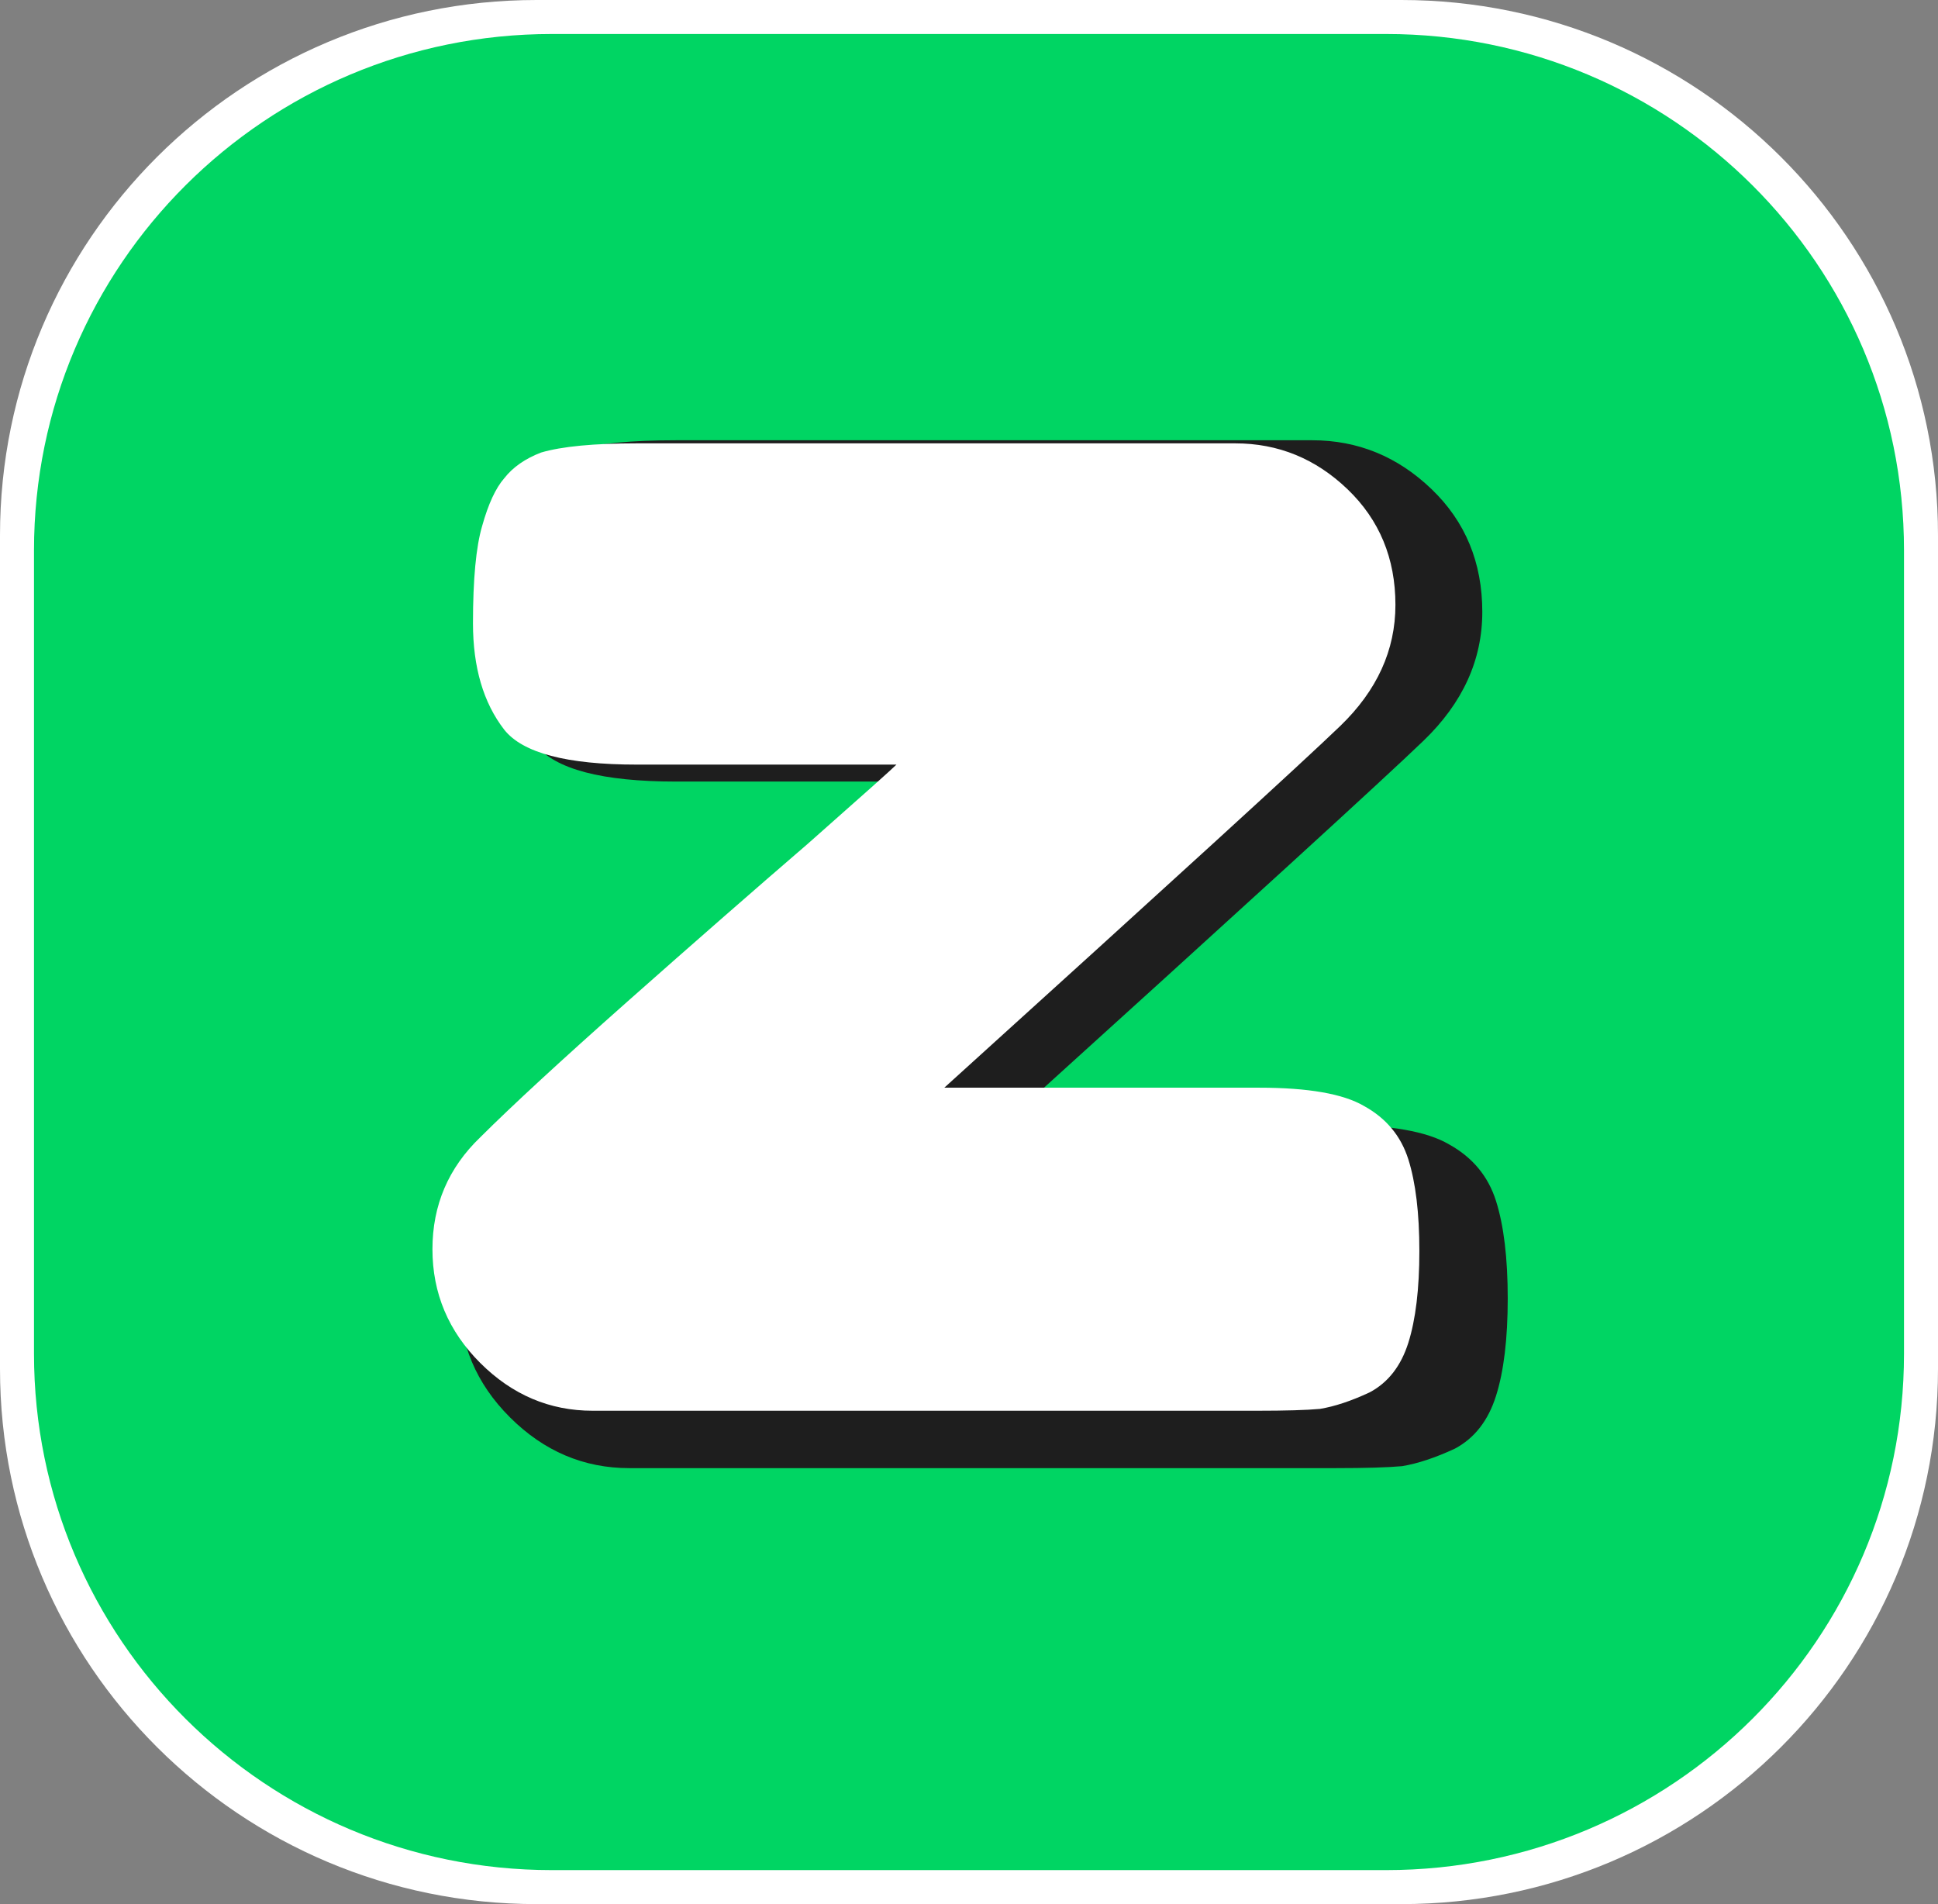 <svg width="57" height="56" viewBox="0 0 57 56" fill="none" xmlns="http://www.w3.org/2000/svg">
<rect x="0" y="0" width="57" height="56" fill="#808080" stroke="none"/>
<path d="M0 15.746C0 7.05 7.067 0 15.785 0H41.215C49.933 0 57 7.05 57 15.746V40.254C57 48.95 49.933 56 41.215 56H15.785C7.067 56 0 48.95 0 40.254V15.746Z" fill="white"/>
<path d="M1 16.184C1 7.798 7.819 1 16.231 1H40.769C49.181 1 56 7.798 56 16.184V39.816C56 48.202 49.181 55 40.769 55H16.231C7.819 55 1 48.202 1 39.816V16.184Z" fill="#00D563"/>
<path d="M29.5 33.082H39.339C40.874 33.082 41.967 33.273 42.619 33.656C43.309 34.038 43.77 34.592 44 35.319C44.23 36.046 44.345 37.002 44.345 38.187C44.345 39.373 44.23 40.329 44 41.055C43.77 41.782 43.367 42.298 42.792 42.604C42.216 42.872 41.698 43.044 41.238 43.12C40.816 43.158 40.164 43.178 39.282 43.178H18.51C17.168 43.178 15.998 42.68 15.001 41.686C14.003 40.692 13.505 39.506 13.505 38.13C13.505 36.753 14.003 35.587 15.001 34.631C15.998 33.636 17.532 32.221 19.604 30.386C21.675 28.55 23.555 26.906 25.242 25.453C26.93 23.961 27.851 23.139 28.004 22.986H19.891C17.705 22.986 16.324 22.623 15.749 21.896C15.097 21.055 14.77 19.946 14.77 18.57C14.77 17.193 14.866 16.179 15.058 15.529C15.25 14.841 15.48 14.344 15.749 14.038C16.017 13.694 16.401 13.426 16.899 13.235C17.551 13.044 18.549 12.948 19.891 12.948H38.591C39.934 12.948 41.104 13.426 42.101 14.382C43.099 15.338 43.597 16.543 43.597 17.996C43.597 19.411 43.022 20.673 41.871 21.782C40.72 22.891 36.597 26.657 29.5 33.082Z" fill="#1E1E1E"/>
<path d="M27.774 31.989H37.034C38.478 31.989 39.507 32.169 40.121 32.529C40.771 32.888 41.204 33.41 41.421 34.094C41.637 34.778 41.746 35.678 41.746 36.794C41.746 37.909 41.637 38.809 41.421 39.493C41.204 40.177 40.825 40.663 40.283 40.95C39.742 41.203 39.255 41.364 38.821 41.436C38.424 41.472 37.81 41.49 36.98 41.49H17.431C16.167 41.49 15.066 41.023 14.127 40.087C13.189 39.151 12.719 38.035 12.719 36.739C12.719 35.444 13.189 34.346 14.127 33.446C15.066 32.511 16.51 31.179 18.459 29.451C20.409 27.724 22.178 26.176 23.767 24.808C25.355 23.405 26.222 22.631 26.366 22.487H18.73C16.672 22.487 15.373 22.145 14.831 21.461C14.217 20.669 13.911 19.626 13.911 18.33C13.911 17.034 14.001 16.08 14.181 15.469C14.362 14.821 14.579 14.353 14.831 14.065C15.084 13.741 15.445 13.489 15.914 13.309C16.528 13.129 17.467 13.039 18.73 13.039H36.33C37.594 13.039 38.695 13.489 39.634 14.389C40.572 15.289 41.042 16.422 41.042 17.79C41.042 19.122 40.5 20.309 39.417 21.353C38.334 22.397 34.453 25.942 27.774 31.989Z" fill="white"/>
</svg>
